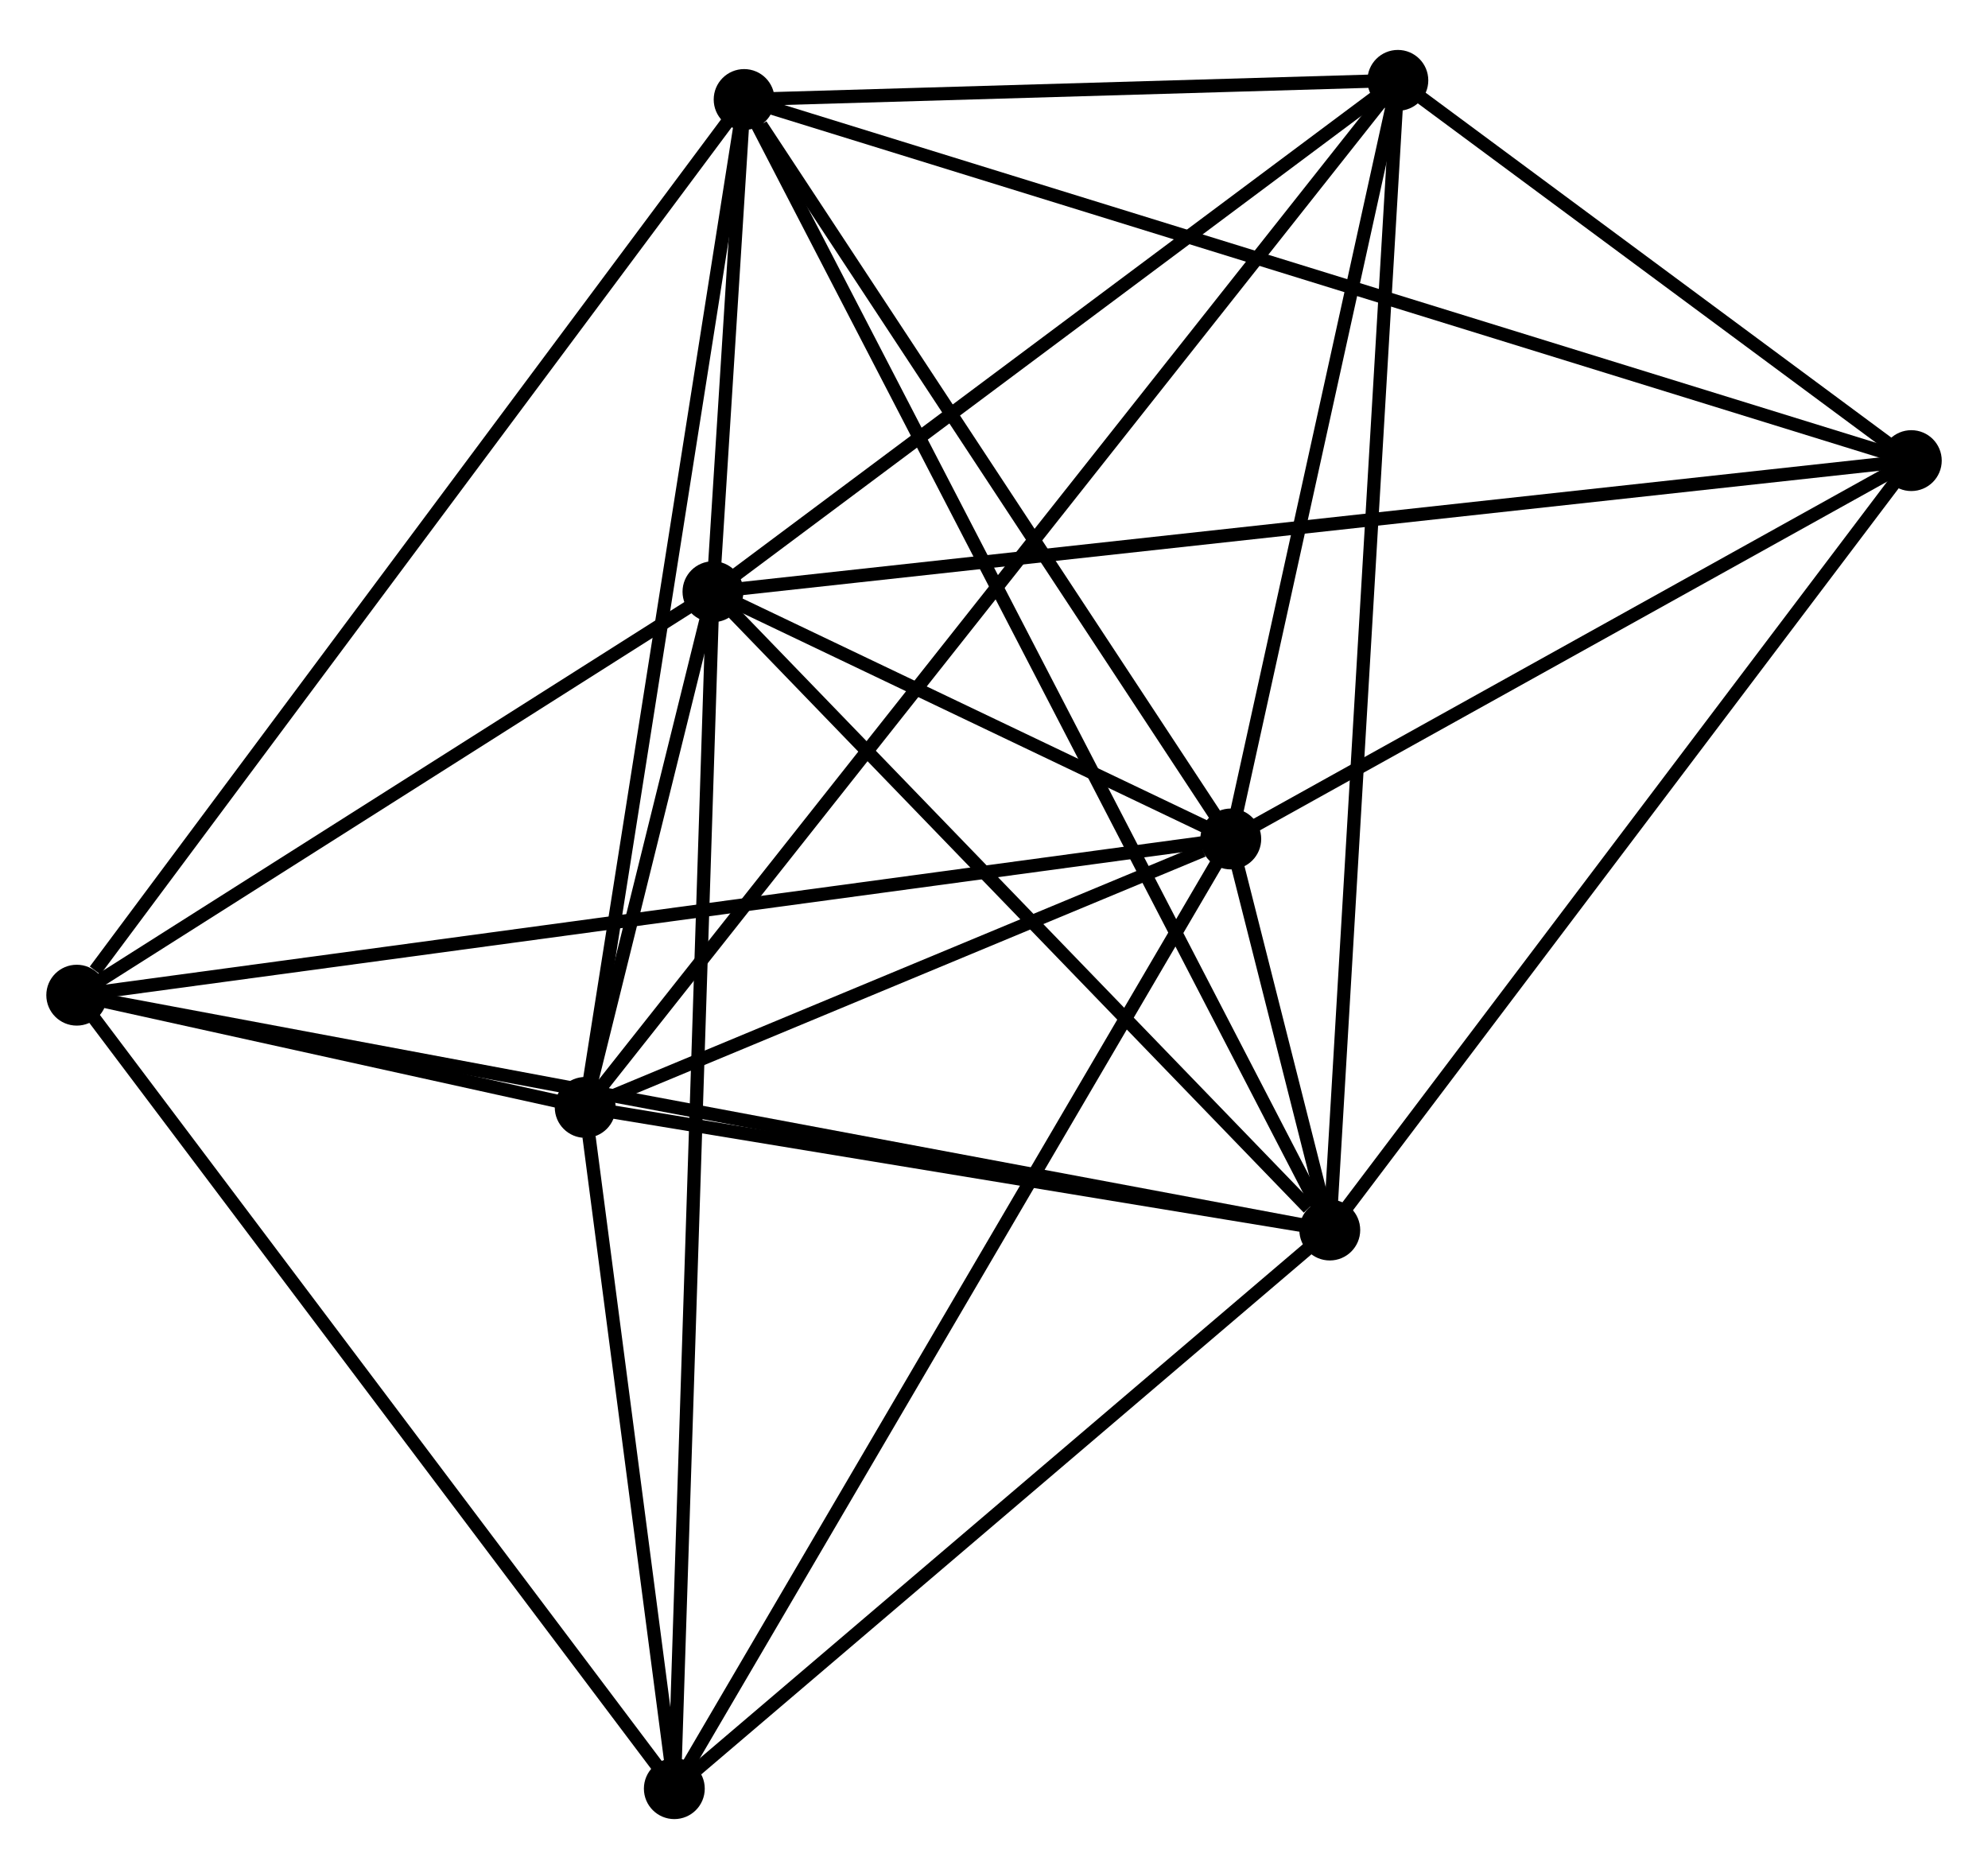 <?xml version="1.0" encoding="UTF-8" standalone="no"?>
<!DOCTYPE svg PUBLIC "-//W3C//DTD SVG 1.1//EN"
 "http://www.w3.org/Graphics/SVG/1.1/DTD/svg11.dtd">
<!-- Generated by graphviz version 2.36.0 (20140111.2315)
 -->
<!-- Title: %3 Pages: 1 -->
<svg width="150pt" height="141pt"
 viewBox="0.00 0.00 150.24 140.68" xmlns="http://www.w3.org/2000/svg" xmlns:xlink="http://www.w3.org/1999/xlink">
<g id="graph0" class="graph" transform="scale(1 1) rotate(0) translate(4 136.682)">
<title>%3</title>
<!-- 0 -->
<g id="node1" class="node"><title>0</title>
<ellipse fill="black" stroke="black" cx="49.881" cy="-92.243" rx="1.8" ry="1.8"/>
</g>
<!-- 1 -->
<g id="node2" class="node"><title>1</title>
<ellipse fill="black" stroke="black" cx="89.014" cy="-73.56" rx="1.8" ry="1.8"/>
</g>
<!-- 0&#45;&#45;1 -->
<g id="edge1" class="edge"><title>0&#45;&#45;1</title>
<path fill="none" stroke="black" d="M51.563,-91.44C58,-88.367 81.032,-77.371 87.382,-74.339"/>
</g>
<!-- 2 -->
<g id="node3" class="node"><title>2</title>
<ellipse fill="black" stroke="black" cx="96.496" cy="-44.011" rx="1.8" ry="1.8"/>
</g>
<!-- 0&#45;&#45;2 -->
<g id="edge2" class="edge"><title>0&#45;&#45;2</title>
<path fill="none" stroke="black" d="M51.432,-90.638C58.509,-83.315 87.703,-53.108 94.891,-45.671"/>
</g>
<!-- 3 -->
<g id="node4" class="node"><title>3</title>
<ellipse fill="black" stroke="black" cx="52.237" cy="-129.435" rx="1.8" ry="1.8"/>
</g>
<!-- 0&#45;&#45;3 -->
<g id="edge3" class="edge"><title>0&#45;&#45;3</title>
<path fill="none" stroke="black" d="M50.008,-94.242C50.421,-100.76 51.724,-121.334 52.121,-127.603"/>
</g>
<!-- 4 -->
<g id="node5" class="node"><title>4</title>
<ellipse fill="black" stroke="black" cx="40.226" cy="-53.276" rx="1.8" ry="1.8"/>
</g>
<!-- 0&#45;&#45;4 -->
<g id="edge4" class="edge"><title>0&#45;&#45;4</title>
<path fill="none" stroke="black" d="M49.362,-90.148C47.67,-83.319 42.329,-61.764 40.701,-55.195"/>
</g>
<!-- 5 -->
<g id="node6" class="node"><title>5</title>
<ellipse fill="black" stroke="black" cx="101.641" cy="-130.882" rx="1.8" ry="1.8"/>
</g>
<!-- 0&#45;&#45;5 -->
<g id="edge5" class="edge"><title>0&#45;&#45;5</title>
<path fill="none" stroke="black" d="M51.603,-93.528C59.462,-99.395 91.878,-123.594 99.859,-129.552"/>
</g>
<!-- 6 -->
<g id="node7" class="node"><title>6</title>
<ellipse fill="black" stroke="black" cx="1.8" cy="-61.757" rx="1.8" ry="1.8"/>
</g>
<!-- 0&#45;&#45;6 -->
<g id="edge6" class="edge"><title>0&#45;&#45;6</title>
<path fill="none" stroke="black" d="M48.282,-91.228C40.981,-86.6 10.869,-67.507 3.455,-62.806"/>
</g>
<!-- 7 -->
<g id="node8" class="node"><title>7</title>
<ellipse fill="black" stroke="black" cx="140.444" cy="-102.15" rx="1.8" ry="1.8"/>
</g>
<!-- 0&#45;&#45;7 -->
<g id="edge7" class="edge"><title>0&#45;&#45;7</title>
<path fill="none" stroke="black" d="M51.773,-92.45C63.559,-93.739 126.807,-100.658 138.563,-101.944"/>
</g>
<!-- 8 -->
<g id="node9" class="node"><title>8</title>
<ellipse fill="black" stroke="black" cx="46.961" cy="-1.8" rx="1.8" ry="1.8"/>
</g>
<!-- 0&#45;&#45;8 -->
<g id="edge8" class="edge"><title>0&#45;&#45;8</title>
<path fill="none" stroke="black" d="M49.82,-90.354C49.44,-78.583 47.401,-15.419 47.022,-3.679"/>
</g>
<!-- 1&#45;&#45;2 -->
<g id="edge9" class="edge"><title>1&#45;&#45;2</title>
<path fill="none" stroke="black" d="M89.505,-71.621C90.857,-66.28 94.627,-51.391 95.993,-45.995"/>
</g>
<!-- 1&#45;&#45;3 -->
<g id="edge10" class="edge"><title>1&#45;&#45;3</title>
<path fill="none" stroke="black" d="M87.79,-75.419C82.207,-83.903 59.174,-118.896 53.503,-127.512"/>
</g>
<!-- 1&#45;&#45;4 -->
<g id="edge11" class="edge"><title>1&#45;&#45;4</title>
<path fill="none" stroke="black" d="M86.918,-72.689C78.892,-69.352 50.177,-57.413 42.26,-54.122"/>
</g>
<!-- 1&#45;&#45;5 -->
<g id="edge12" class="edge"><title>1&#45;&#45;5</title>
<path fill="none" stroke="black" d="M89.434,-75.467C91.351,-84.17 99.259,-120.07 101.206,-128.909"/>
</g>
<!-- 1&#45;&#45;6 -->
<g id="edge13" class="edge"><title>1&#45;&#45;6</title>
<path fill="none" stroke="black" d="M87.192,-73.314C75.842,-71.778 14.932,-63.534 3.612,-62.002"/>
</g>
<!-- 1&#45;&#45;7 -->
<g id="edge14" class="edge"><title>1&#45;&#45;7</title>
<path fill="none" stroke="black" d="M90.725,-74.511C98.534,-78.852 130.743,-96.757 138.674,-101.166"/>
</g>
<!-- 1&#45;&#45;8 -->
<g id="edge15" class="edge"><title>1&#45;&#45;8</title>
<path fill="none" stroke="black" d="M87.975,-71.786C82.156,-61.858 53.687,-13.277 47.965,-3.512"/>
</g>
<!-- 2&#45;&#45;3 -->
<g id="edge16" class="edge"><title>2&#45;&#45;3</title>
<path fill="none" stroke="black" d="M95.571,-45.795C89.811,-56.912 58.901,-116.572 53.156,-127.661"/>
</g>
<!-- 2&#45;&#45;4 -->
<g id="edge17" class="edge"><title>2&#45;&#45;4</title>
<path fill="none" stroke="black" d="M94.623,-44.319C86.08,-45.726 50.839,-51.528 42.163,-52.957"/>
</g>
<!-- 2&#45;&#45;5 -->
<g id="edge18" class="edge"><title>2&#45;&#45;5</title>
<path fill="none" stroke="black" d="M96.603,-45.825C97.273,-57.131 100.866,-117.801 101.534,-129.078"/>
</g>
<!-- 2&#45;&#45;6 -->
<g id="edge19" class="edge"><title>2&#45;&#45;6</title>
<path fill="none" stroke="black" d="M94.518,-44.382C82.194,-46.691 16.059,-59.085 3.767,-61.388"/>
</g>
<!-- 2&#45;&#45;7 -->
<g id="edge20" class="edge"><title>2&#45;&#45;7</title>
<path fill="none" stroke="black" d="M97.582,-45.448C103.609,-53.422 132.899,-92.169 139.234,-100.549"/>
</g>
<!-- 2&#45;&#45;8 -->
<g id="edge21" class="edge"><title>2&#45;&#45;8</title>
<path fill="none" stroke="black" d="M94.847,-42.606C87.327,-36.198 56.304,-9.762 48.666,-3.253"/>
</g>
<!-- 3&#45;&#45;4 -->
<g id="edge22" class="edge"><title>3&#45;&#45;4</title>
<path fill="none" stroke="black" d="M51.94,-127.553C50.278,-117.016 42.147,-65.457 40.512,-55.093"/>
</g>
<!-- 3&#45;&#45;5 -->
<g id="edge23" class="edge"><title>3&#45;&#45;5</title>
<path fill="none" stroke="black" d="M54.36,-129.497C62.486,-129.735 91.564,-130.587 99.581,-130.822"/>
</g>
<!-- 3&#45;&#45;6 -->
<g id="edge24" class="edge"><title>3&#45;&#45;6</title>
<path fill="none" stroke="black" d="M50.99,-127.762C44.073,-118.48 10.459,-73.376 3.188,-63.62"/>
</g>
<!-- 3&#45;&#45;7 -->
<g id="edge25" class="edge"><title>3&#45;&#45;7</title>
<path fill="none" stroke="black" d="M54.079,-128.865C65.559,-125.314 127.162,-106.258 138.612,-102.716"/>
</g>
<!-- 4&#45;&#45;5 -->
<g id="edge26" class="edge"><title>4&#45;&#45;5</title>
<path fill="none" stroke="black" d="M41.508,-54.897C49.501,-64.996 92.393,-119.196 100.365,-129.27"/>
</g>
<!-- 4&#45;&#45;6 -->
<g id="edge27" class="edge"><title>4&#45;&#45;6</title>
<path fill="none" stroke="black" d="M38.16,-53.732C31.425,-55.218 10.17,-59.91 3.692,-61.339"/>
</g>
<!-- 4&#45;&#45;8 -->
<g id="edge28" class="edge"><title>4&#45;&#45;8</title>
<path fill="none" stroke="black" d="M40.515,-51.064C41.623,-42.597 45.587,-12.3 46.681,-3.946"/>
</g>
<!-- 5&#45;&#45;7 -->
<g id="edge29" class="edge"><title>5&#45;&#45;7</title>
<path fill="none" stroke="black" d="M103.308,-129.648C109.691,-124.921 132.529,-108.01 138.826,-103.348"/>
</g>
<!-- 6&#45;&#45;8 -->
<g id="edge30" class="edge"><title>6&#45;&#45;8</title>
<path fill="none" stroke="black" d="M2.916,-60.275C9.11,-52.052 39.208,-12.093 45.718,-3.45"/>
</g>
</g>
</svg>
